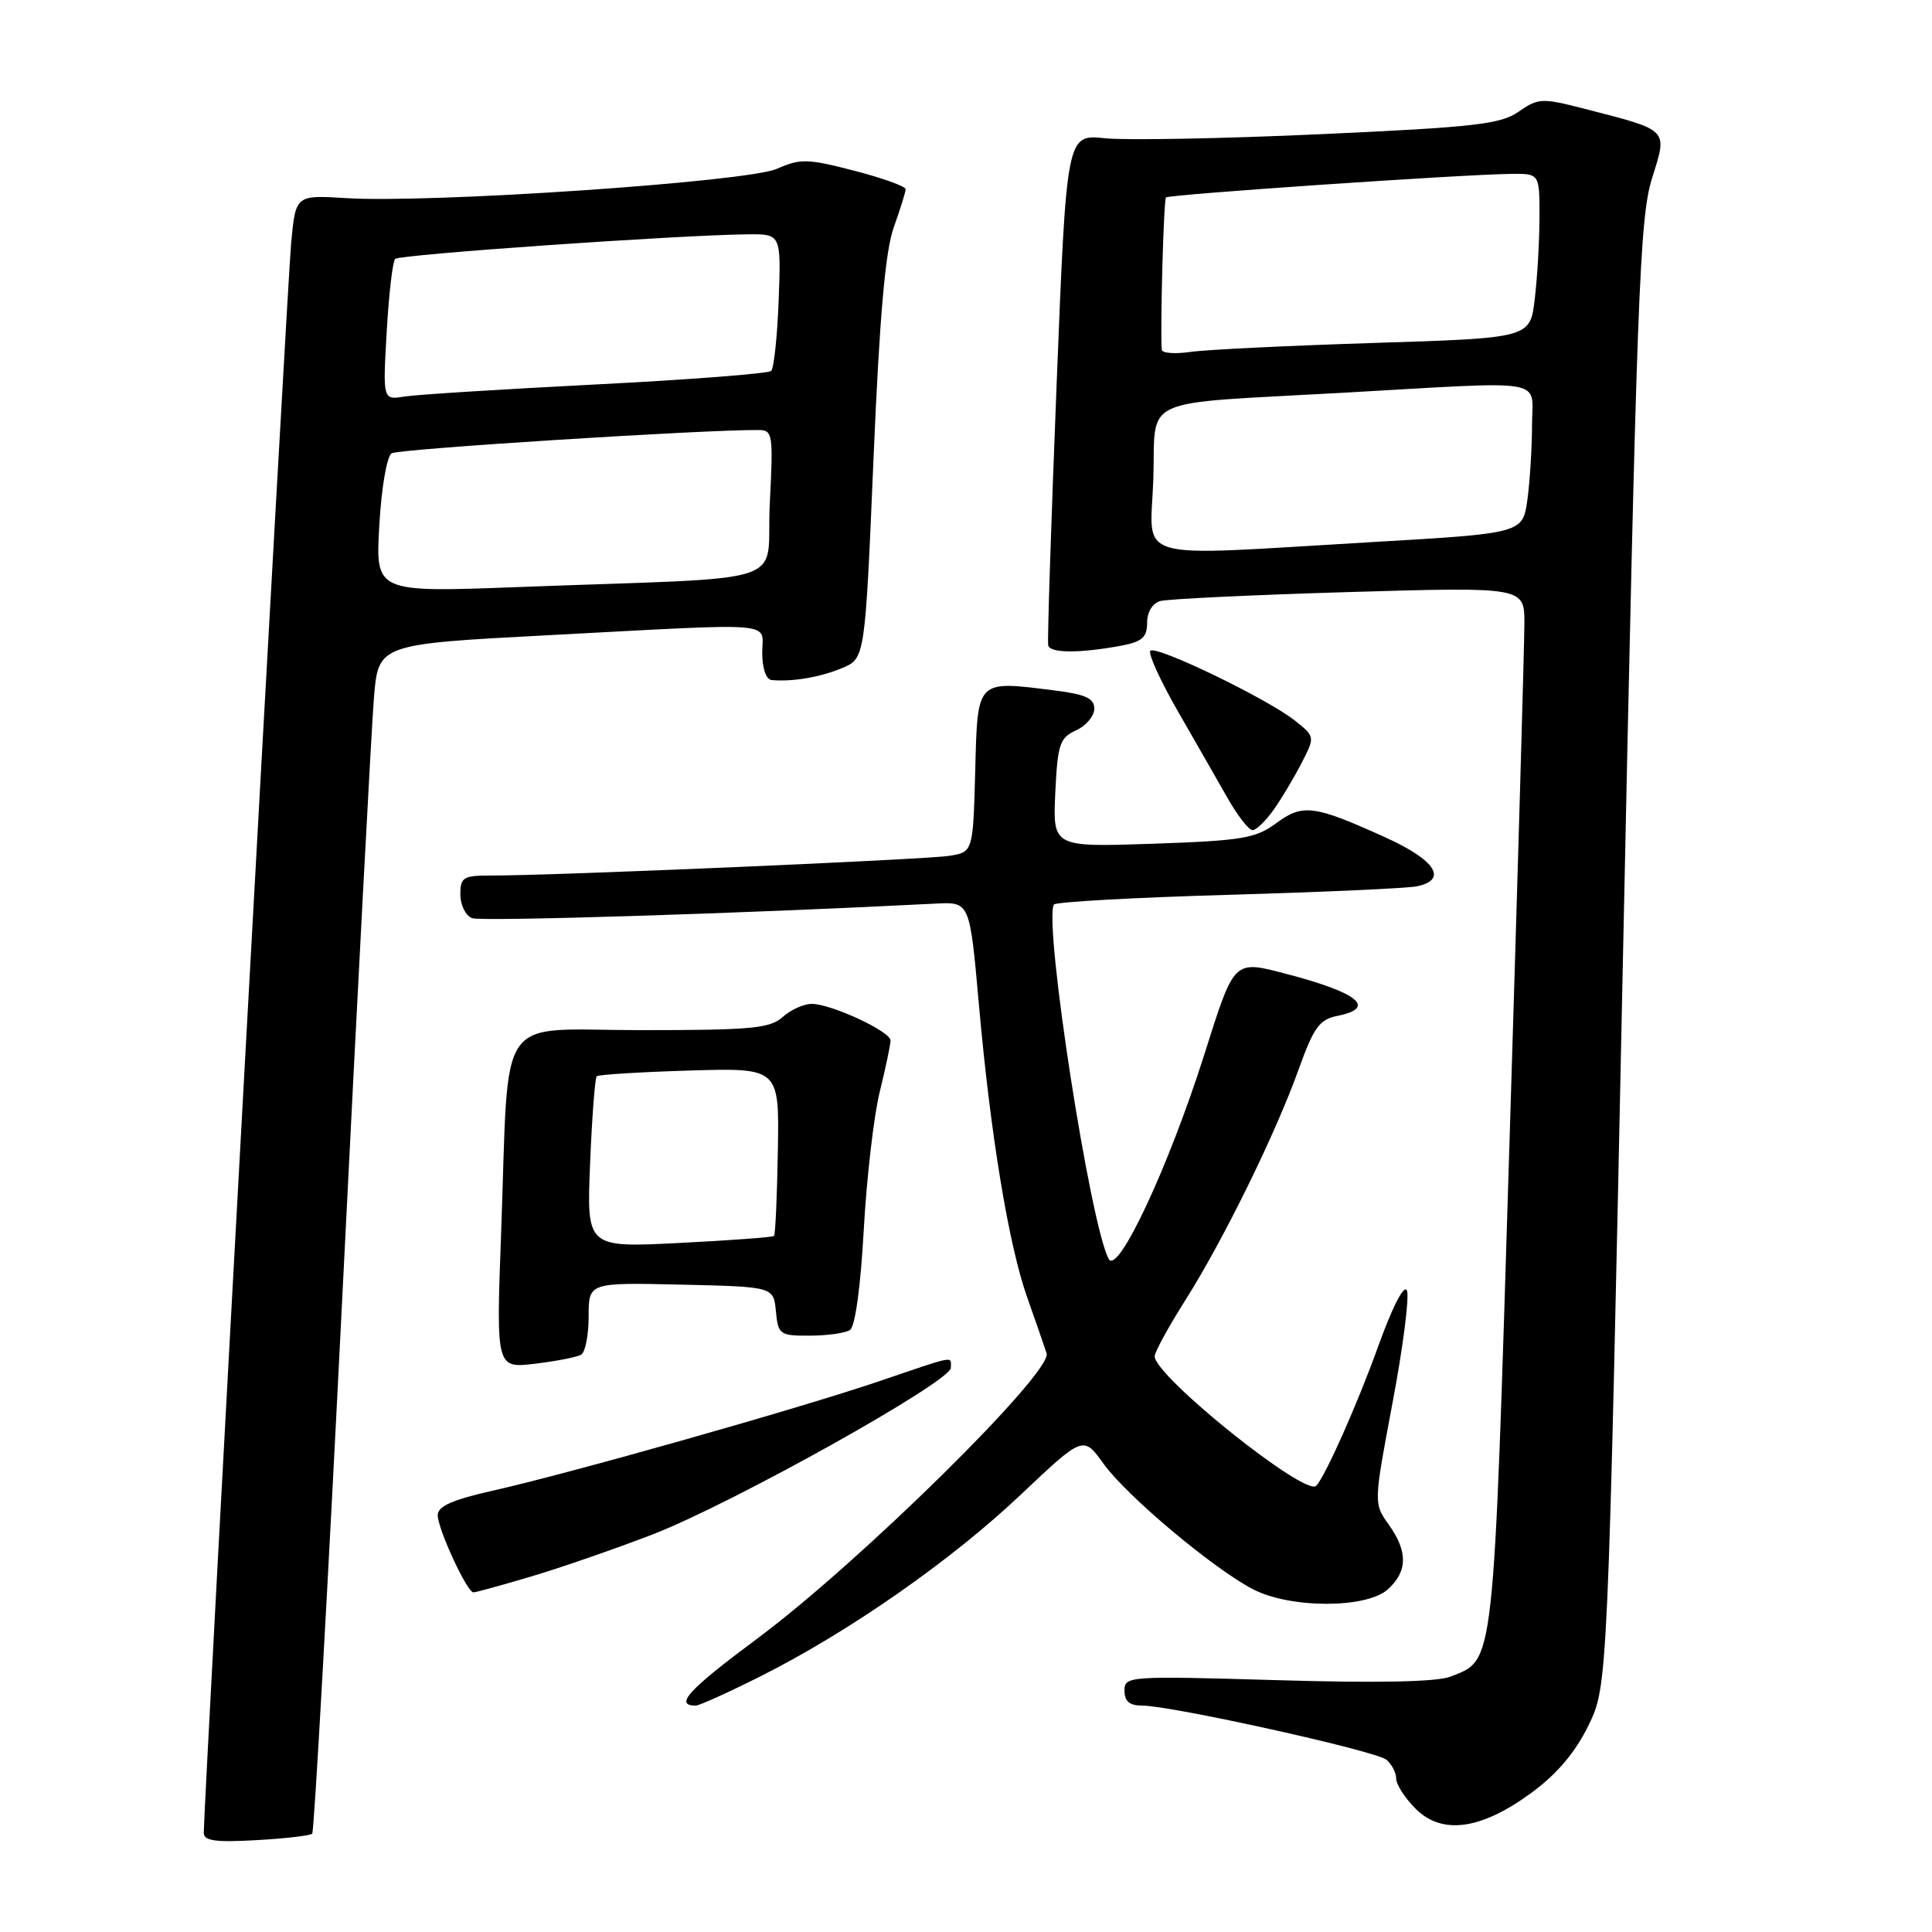 <?xml version="1.0" encoding="UTF-8" standalone="no"?>
<!DOCTYPE svg PUBLIC "-//W3C//DTD SVG 1.1//EN" "http://www.w3.org/Graphics/SVG/1.1/DTD/svg11.dtd" >
<svg xmlns="http://www.w3.org/2000/svg" xmlns:xlink="http://www.w3.org/1999/xlink" version="1.1" viewBox="0 0 256 256">
 <g >
 <path fill="currentColor"
d=" M 41.37 242.97 C 41.63 242.71 43.44 210.32 45.40 171.00 C 47.36 131.67 49.23 96.32 49.55 92.43 C 50.14 85.35 50.14 85.35 72.82 84.16 C 103.66 82.53 101.00 82.31 101.00 86.50 C 101.00 88.57 101.51 90.05 102.25 90.11 C 105.01 90.36 108.66 89.74 111.56 88.53 C 114.62 87.26 114.62 87.26 115.74 60.88 C 116.55 41.85 117.30 33.28 118.43 30.12 C 119.29 27.72 120.00 25.44 120.00 25.07 C 120.00 24.69 116.93 23.59 113.19 22.62 C 107.00 21.02 106.06 20.99 102.94 22.37 C 99.03 24.10 57.07 26.96 45.84 26.25 C 39.18 25.84 39.18 25.84 38.58 32.17 C 38.07 37.58 27.00 239.04 27.00 242.86 C 27.00 243.92 28.56 244.14 33.95 243.83 C 37.77 243.62 41.11 243.23 41.37 242.97 Z  M 202.93 237.55 C 206.30 235.08 208.73 232.21 210.47 228.65 C 213.04 223.39 213.04 223.39 215.06 126.45 C 216.88 39.12 217.26 28.92 218.89 23.67 C 220.97 16.99 221.31 17.34 209.74 14.36 C 204.33 12.97 203.81 13.00 201.24 14.79 C 198.86 16.46 195.45 16.85 175.00 17.78 C 162.07 18.37 149.21 18.61 146.41 18.32 C 141.32 17.78 141.32 17.78 140.00 51.14 C 139.27 69.49 138.77 84.95 138.89 85.50 C 139.11 86.57 143.07 86.58 148.61 85.55 C 151.34 85.03 152.00 84.44 152.00 82.52 C 152.00 81.10 152.71 79.93 153.75 79.64 C 154.71 79.37 165.96 78.83 178.75 78.45 C 202.00 77.77 202.00 77.77 201.99 82.63 C 201.99 85.31 201.09 116.48 200.00 151.91 C 197.85 221.82 198.08 219.83 192.20 222.16 C 190.41 222.86 182.64 223.03 169.25 222.63 C 149.54 222.06 149.00 222.09 149.00 224.02 C 149.00 225.43 149.67 226.00 151.34 226.00 C 155.20 226.00 182.30 232.00 183.70 233.17 C 184.41 233.76 185.00 234.89 185.00 235.67 C 185.00 236.45 186.16 238.25 187.58 239.67 C 191.08 243.17 196.25 242.46 202.93 237.55 Z  M 100.83 222.09 C 112.57 216.18 126.05 206.77 135.27 198.04 C 143.54 190.22 143.54 190.22 146.23 193.96 C 149.27 198.20 160.73 207.82 166.00 210.57 C 170.94 213.15 181.05 213.16 183.89 210.60 C 186.53 208.21 186.57 205.60 184.01 202.01 C 182.01 199.21 182.01 199.21 184.52 185.87 C 185.91 178.54 186.76 171.85 186.43 171.02 C 186.07 170.10 184.54 173.06 182.58 178.50 C 179.85 186.07 175.67 195.47 174.42 196.87 C 173.04 198.42 153.00 182.36 153.00 179.71 C 153.00 179.16 154.84 175.80 157.09 172.24 C 162.15 164.23 169.04 150.19 172.11 141.61 C 174.08 136.13 174.84 135.08 177.21 134.61 C 182.45 133.56 180.02 131.55 170.50 129.06 C 163.42 127.21 163.60 127.03 159.57 139.75 C 154.87 154.57 148.13 168.99 146.92 166.83 C 144.49 162.48 138.28 122.44 139.64 119.86 C 139.83 119.51 150.22 118.93 162.74 118.57 C 175.26 118.21 186.51 117.70 187.75 117.44 C 191.88 116.57 190.22 113.98 183.64 110.99 C 174.11 106.67 172.63 106.47 169.10 109.08 C 166.38 111.09 164.58 111.39 152.77 111.80 C 139.50 112.25 139.50 112.25 139.83 105.06 C 140.14 98.60 140.41 97.77 142.58 96.78 C 143.91 96.17 145.00 94.88 145.00 93.91 C 145.00 92.53 143.85 92.00 139.68 91.48 C 129.31 90.18 129.54 89.95 129.22 102.21 C 128.93 112.92 128.93 112.92 125.72 113.41 C 122.44 113.91 73.00 116.04 65.25 116.01 C 61.37 116.00 61.00 116.22 61.00 118.53 C 61.00 119.92 61.70 121.33 62.55 121.66 C 63.79 122.13 98.65 121.04 124.00 119.73 C 128.50 119.50 128.50 119.50 129.70 133.00 C 131.24 150.37 133.66 165.06 136.14 172.00 C 137.21 175.03 138.36 178.32 138.68 179.32 C 139.49 181.82 113.90 207.05 100.29 217.16 C 91.23 223.89 89.29 226.00 92.19 226.00 C 92.66 226.00 96.55 224.24 100.83 222.09 Z  M 70.39 208.89 C 74.30 207.73 81.55 205.22 86.50 203.31 C 97.04 199.23 125.98 183.07 125.99 181.25 C 126.00 179.66 126.82 179.51 116.44 183.04 C 105.77 186.66 75.43 195.25 65.25 197.53 C 59.94 198.73 58.00 199.59 58.00 200.76 C 58.00 202.59 61.89 211.00 62.73 211.00 C 63.04 211.00 66.48 210.05 70.39 208.89 Z  M 77.02 179.49 C 77.56 179.15 78.00 176.87 78.00 174.41 C 78.00 169.94 78.00 169.94 90.25 170.22 C 102.50 170.50 102.50 170.50 102.81 173.75 C 103.11 176.85 103.32 177.00 107.31 176.98 C 109.62 176.98 112.01 176.64 112.63 176.23 C 113.31 175.80 114.04 170.47 114.45 163.00 C 114.83 156.12 115.78 147.88 116.57 144.67 C 117.36 141.46 118.00 138.40 118.00 137.87 C 118.00 136.68 110.21 133.05 107.58 133.02 C 106.52 133.01 104.79 133.79 103.72 134.75 C 102.04 136.27 99.58 136.50 84.95 136.50 C 65.40 136.50 67.50 133.45 66.40 163.40 C 65.74 181.31 65.74 181.31 70.90 180.70 C 73.73 180.36 76.49 179.82 77.02 179.49 Z  M 168.80 107.25 C 169.86 105.74 171.52 102.95 172.49 101.06 C 174.25 97.62 174.25 97.61 171.59 95.49 C 167.98 92.61 153.20 85.47 152.43 86.23 C 152.10 86.57 153.72 90.14 156.03 94.17 C 158.35 98.20 161.33 103.41 162.66 105.75 C 163.99 108.09 165.48 110.00 165.97 110.00 C 166.46 110.00 167.73 108.76 168.80 107.25 Z  M 50.26 69.63 C 50.54 64.61 51.26 60.46 51.90 60.06 C 52.83 59.49 93.31 56.92 100.50 56.98 C 102.40 56.99 102.47 57.50 102.00 66.75 C 101.43 77.88 105.98 76.38 68.63 77.79 C 49.75 78.50 49.75 78.50 50.26 69.63 Z  M 51.24 43.96 C 51.52 38.98 52.03 34.64 52.36 34.31 C 52.94 33.72 89.70 31.16 99.00 31.05 C 103.50 31.00 103.50 31.00 103.18 39.75 C 103.00 44.56 102.55 48.79 102.18 49.15 C 101.81 49.50 91.38 50.31 79.00 50.94 C 66.62 51.57 55.20 52.29 53.61 52.54 C 50.72 53.01 50.72 53.01 51.24 43.96 Z  M 152.82 63.53 C 153.19 52.33 150.43 53.59 178.00 52.04 C 205.66 50.48 203.00 50.02 203.00 56.36 C 203.00 59.31 202.72 63.74 202.39 66.20 C 201.77 70.67 201.77 70.67 181.64 71.84 C 149.34 73.72 152.45 74.61 152.82 63.53 Z  M 153.94 46.34 C 153.72 43.45 154.19 26.47 154.50 26.16 C 154.90 25.77 193.77 23.11 200.25 23.04 C 204.00 23.00 204.00 23.00 203.99 28.75 C 203.99 31.91 203.70 36.82 203.36 39.64 C 202.75 44.79 202.75 44.79 182.12 45.44 C 170.78 45.80 159.81 46.33 157.75 46.63 C 155.69 46.93 153.97 46.80 153.94 46.34 Z  M 78.19 154.17 C 78.44 148.04 78.84 142.84 79.07 142.61 C 79.31 142.39 84.85 142.05 91.38 141.85 C 103.26 141.50 103.26 141.50 103.07 152.48 C 102.97 158.51 102.74 163.59 102.56 163.77 C 102.39 163.94 96.73 164.36 89.99 164.70 C 77.73 165.32 77.73 165.32 78.19 154.17 Z "/>
</g>
</svg>